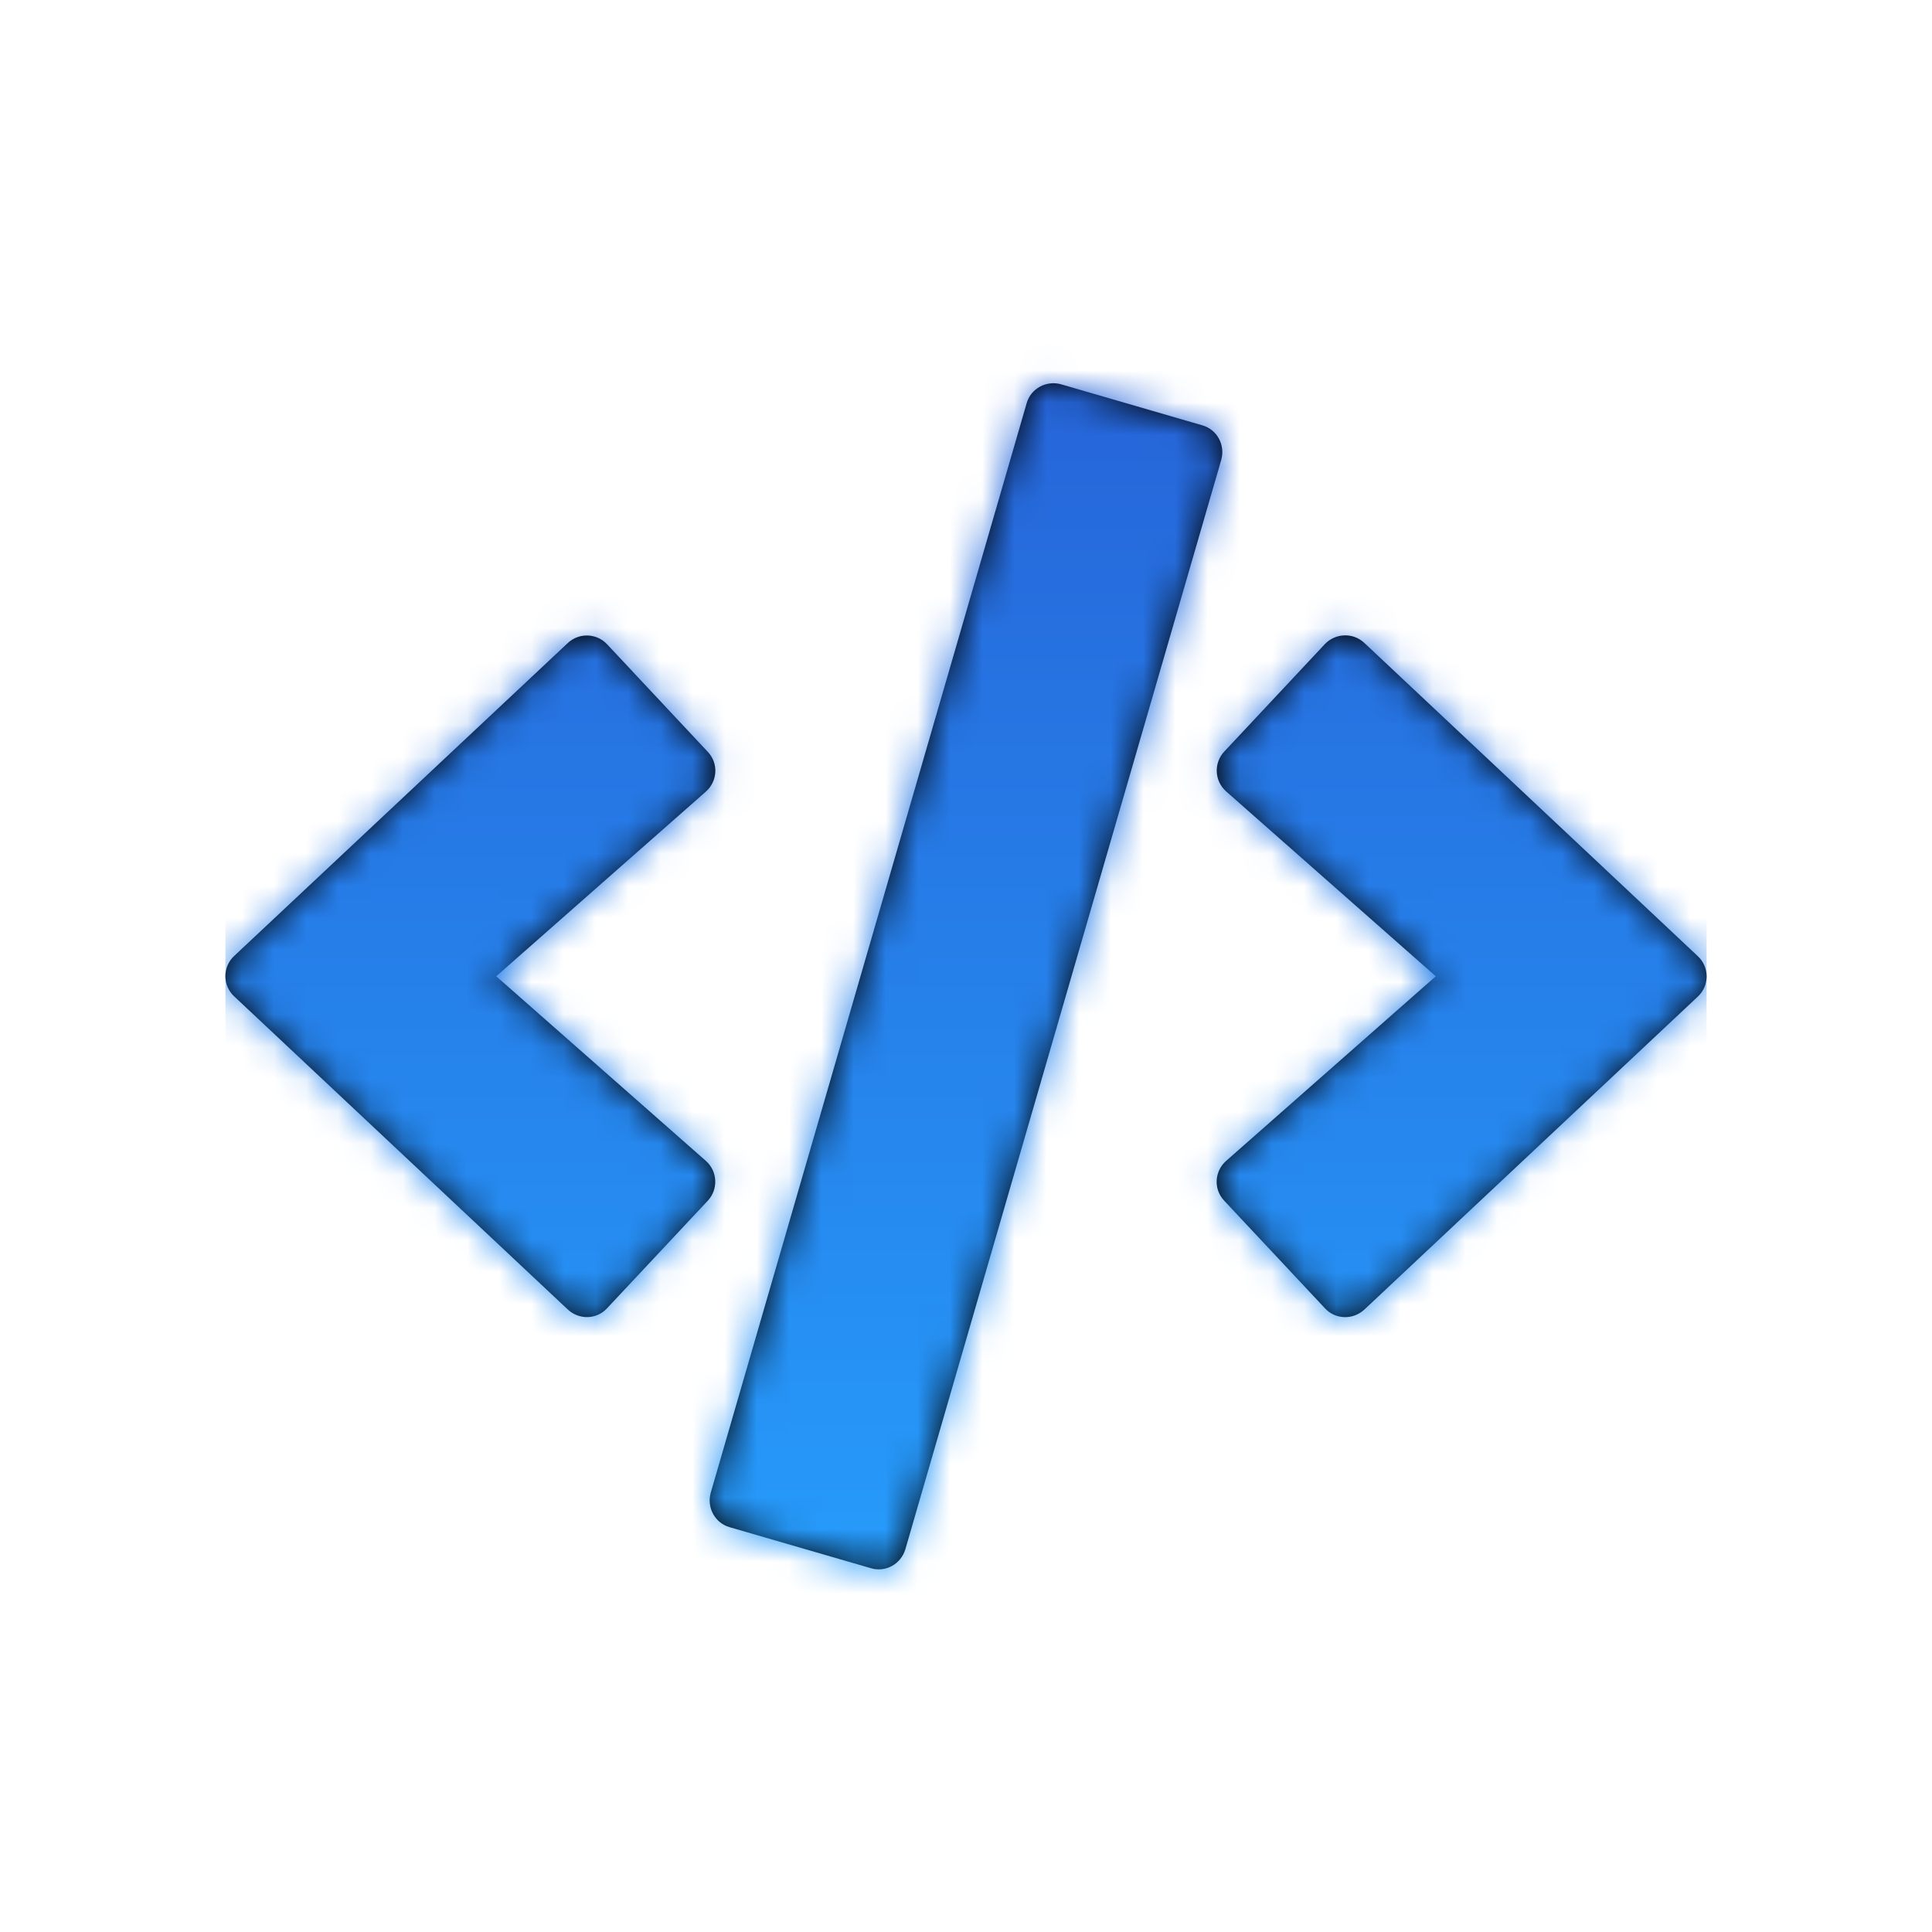 <?xml version="1.0" encoding="UTF-8"?>
<svg width="60px" height="60px" viewBox="0 0 60 60" version="1.1" xmlns="http://www.w3.org/2000/svg" xmlns:xlink="http://www.w3.org/1999/xlink">
    <!-- Generator: Sketch 52.4 (67378) - http://www.bohemiancoding.com/sketch -->
    <title>Services_Web Dev</title>
    <desc>Created with Sketch.</desc>
    <defs>
        <path d="M20.046,37.702 L15.662,36.429 C15.202,36.299 14.943,35.817 15.073,35.356 L24.883,1.525 C25.012,1.065 25.494,0.806 25.954,0.935 L30.338,2.209 C30.798,2.338 31.057,2.82 30.927,3.281 L21.117,37.112 C20.98,37.573 20.506,37.839 20.046,37.702 Z M11.853,29.629 L14.979,26.291 C15.31,25.938 15.288,25.377 14.922,25.053 L8.411,19.319 L14.922,13.584 C15.288,13.26 15.317,12.699 14.979,12.347 L11.853,9.008 C11.53,8.663 10.983,8.641 10.631,8.972 L0.275,18.686 C-0.092,19.024 -0.092,19.607 0.275,19.945 L10.631,29.665 C10.983,29.996 11.53,29.982 11.853,29.629 Z M35.369,29.672 L45.725,19.952 C46.092,19.614 46.092,19.031 45.725,18.693 L35.369,8.965 C35.024,8.641 34.478,8.656 34.147,9.001 L31.021,12.34 C30.69,12.692 30.712,13.253 31.078,13.577 L37.589,19.319 L31.078,25.053 C30.712,25.377 30.683,25.938 31.021,26.291 L34.147,29.629 C34.47,29.982 35.017,29.996 35.369,29.672 Z" id="path-1"></path>
        <linearGradient x1="50%" y1="0%" x2="50%" y2="100%" id="linearGradient-3">
            <stop stop-color="#265ED5" offset="0%"></stop>
            <stop stop-color="#26A2FF" offset="100%"></stop>
        </linearGradient>
    </defs>
    <g id="Services_Web-Dev" stroke="none" stroke-width="1" fill="none" fill-rule="evenodd">
        <g id="code" transform="translate(7, 11)">
            <mask id="mask-2" fill="white">
                <use xlink:href="#path-1"></use>
            </mask>
            <use id="Mask" fill="#000000" fill-rule="nonzero" xlink:href="#path-1"></use>
            <g id="Color" mask="url(#mask-2)" fill="url(#linearGradient-3)">
                <g transform="translate(0, -3.68)" id="Purple">
                    <rect x="0" y="0" width="46" height="46"></rect>
                </g>
            </g>
        </g>
    </g>
</svg>